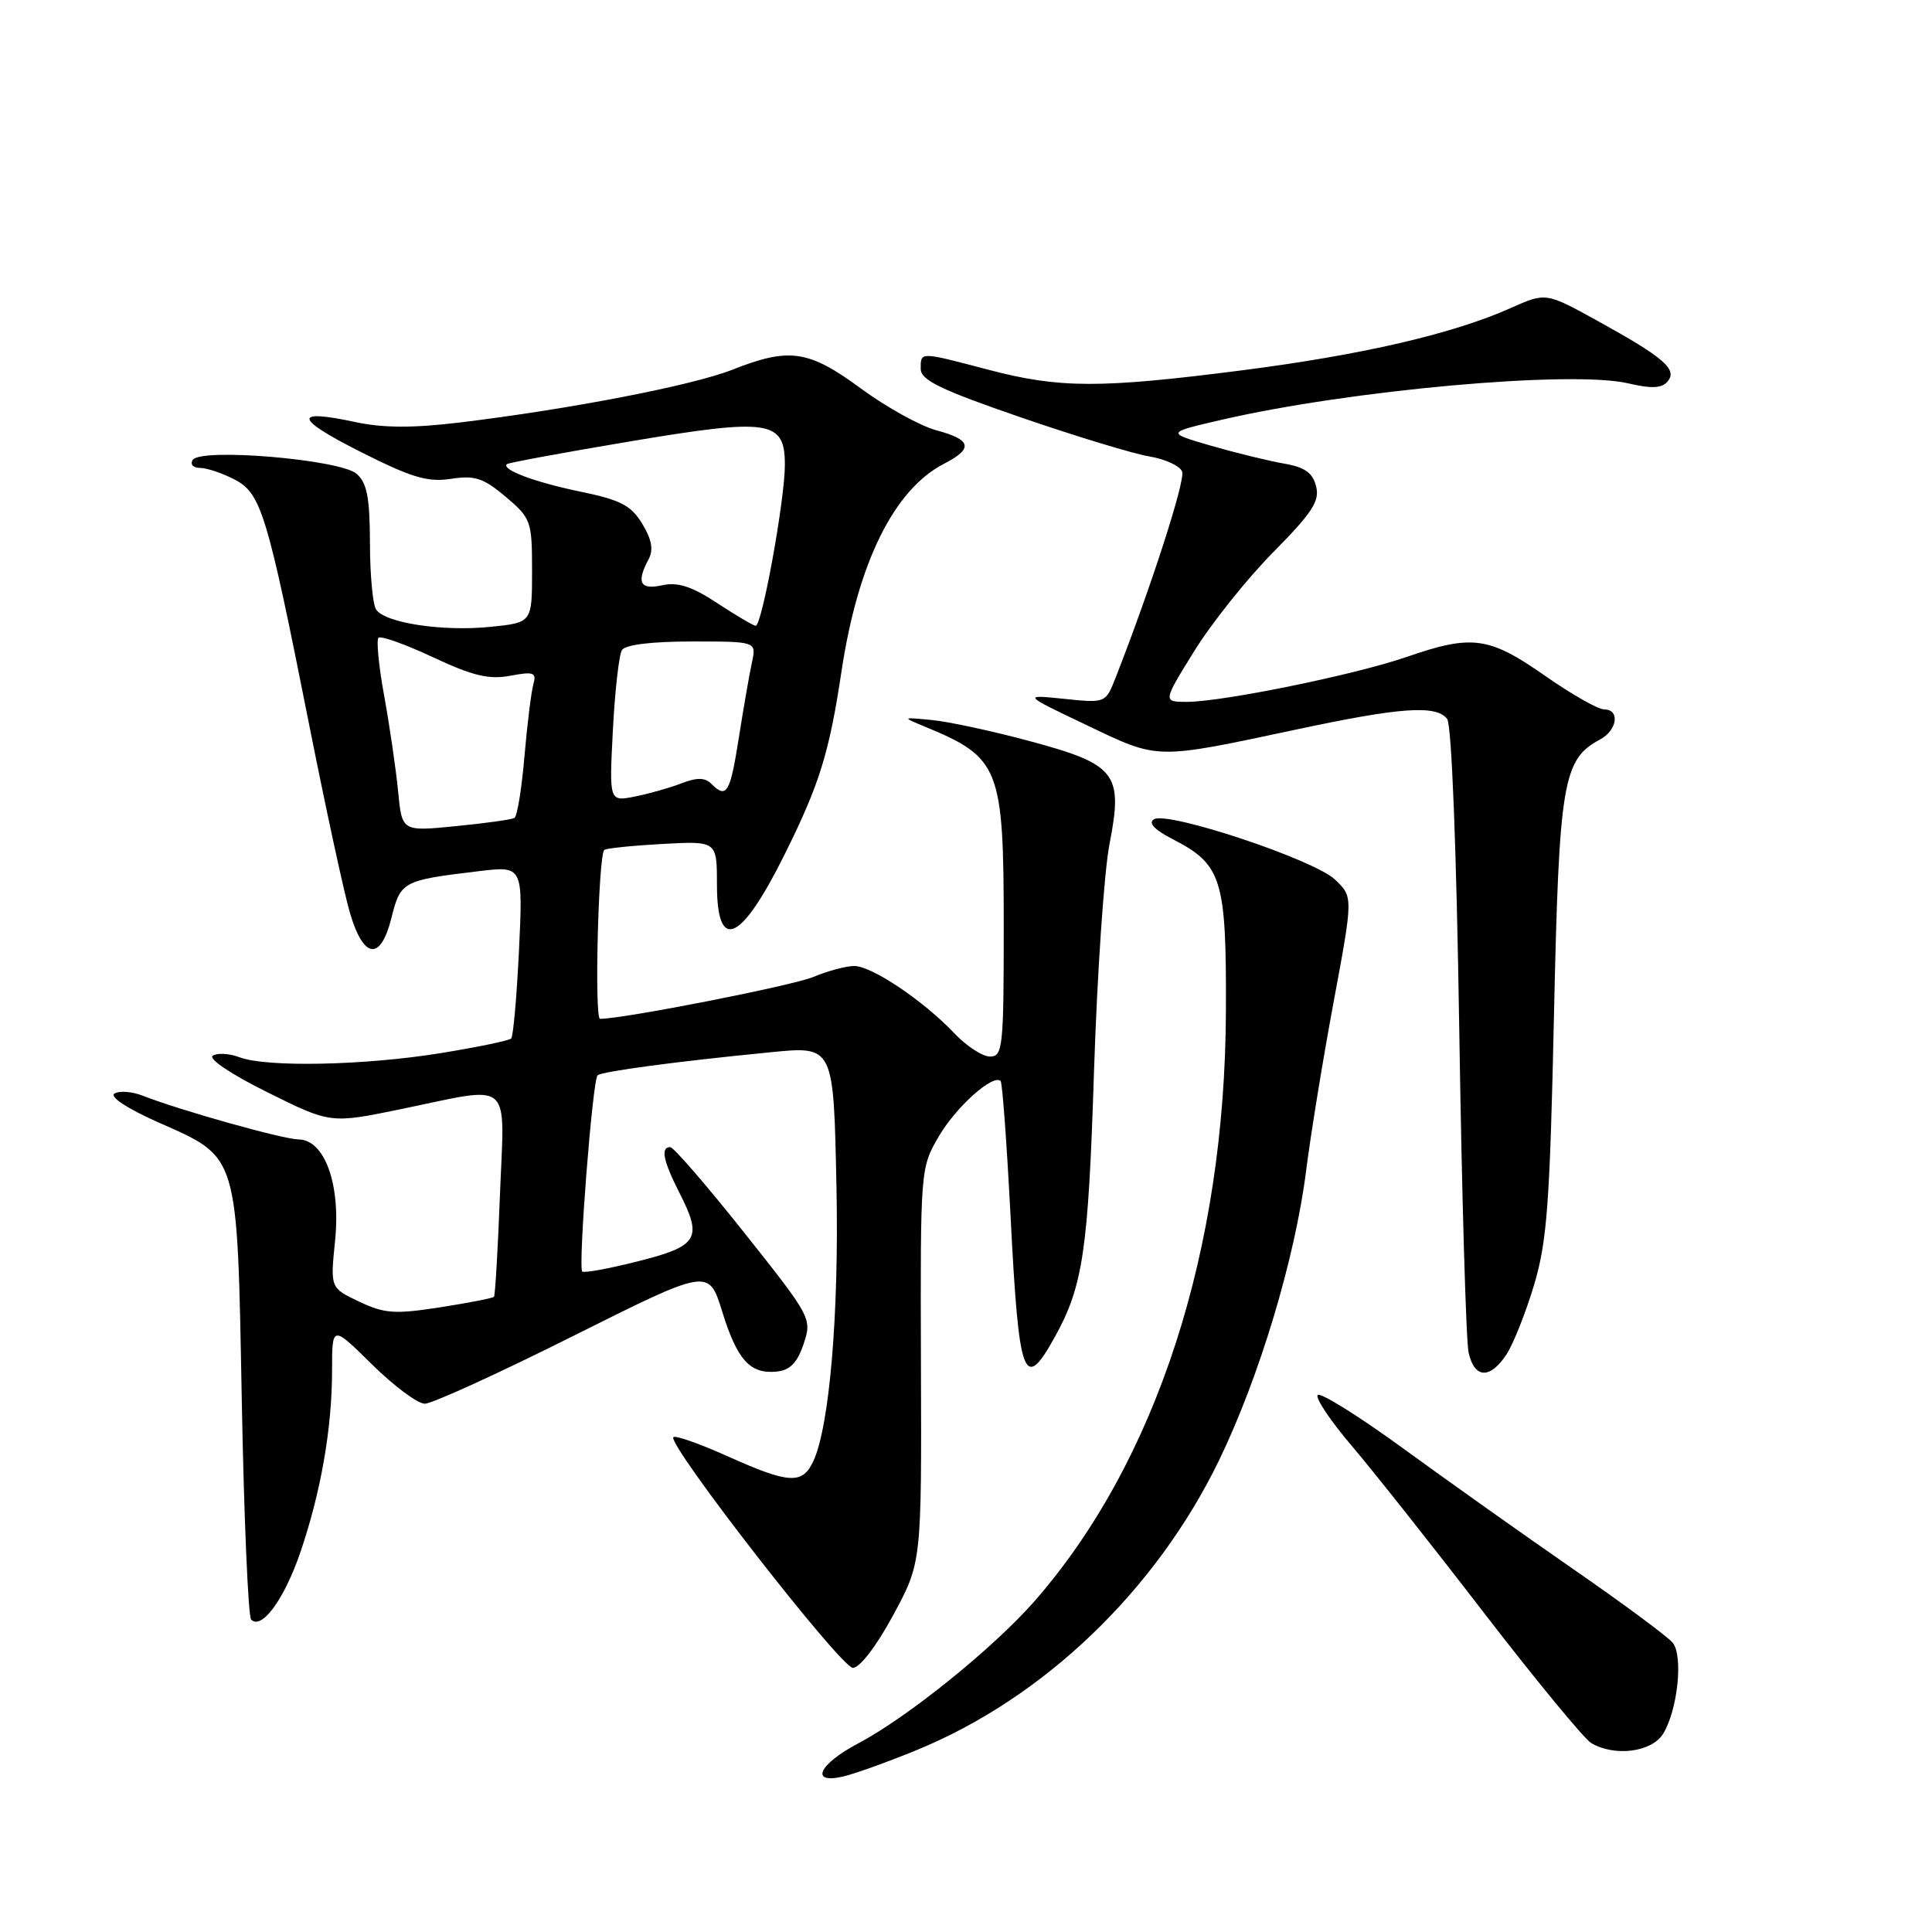<?xml version="1.0" encoding="UTF-8" standalone="no"?>
<!DOCTYPE svg PUBLIC "-//W3C//DTD SVG 1.1//EN" "http://www.w3.org/Graphics/SVG/1.1/DTD/svg11.dtd" >
<svg xmlns="http://www.w3.org/2000/svg" xmlns:xlink="http://www.w3.org/1999/xlink" version="1.1" viewBox="0 0 256 256">
 <g >
 <path fill="currentColor"
d=" M 121.50 231.88 C 138.33 224.97 153.16 210.75 161.53 193.50 C 166.87 182.48 171.59 166.78 173.06 155.18 C 173.66 150.41 175.31 140.28 176.73 132.67 C 179.30 118.84 179.30 118.84 176.90 116.55 C 174.14 113.91 154.71 107.44 152.90 108.56 C 152.12 109.04 152.97 109.95 155.34 111.17 C 161.92 114.54 162.51 116.44 162.44 133.96 C 162.33 165.67 153.24 193.68 137.09 212.15 C 131.65 218.36 120.27 227.55 113.73 231.00 C 108.45 233.79 107.25 236.45 111.75 235.39 C 113.26 235.04 117.65 233.46 121.50 231.88 Z  M 220.36 229.75 C 222.29 226.66 223.06 219.44 221.65 217.68 C 221.02 216.89 215.10 212.51 208.50 207.94 C 201.90 203.37 191.68 196.12 185.80 191.83 C 179.91 187.55 174.87 184.41 174.59 184.86 C 174.31 185.31 176.35 188.34 179.12 191.59 C 181.89 194.84 189.79 204.81 196.67 213.76 C 203.56 222.70 209.94 230.44 210.85 230.97 C 213.97 232.80 218.85 232.17 220.36 229.75 Z  M 118.35 214.02 C 122.12 207.04 122.12 207.04 122.03 180.90 C 121.95 154.80 121.95 154.76 124.43 150.52 C 126.72 146.63 131.60 142.27 132.59 143.25 C 132.82 143.48 133.41 151.59 133.91 161.28 C 135.01 182.72 135.67 184.53 139.72 177.25 C 143.51 170.44 144.20 165.79 144.96 142.00 C 145.38 129.07 146.30 115.49 147.02 111.81 C 148.84 102.47 147.92 101.28 136.40 98.19 C 131.51 96.87 125.70 95.62 123.50 95.41 C 119.50 95.02 119.50 95.02 122.50 96.26 C 132.51 100.40 133.00 101.64 133.00 122.95 C 133.00 138.75 132.87 140.00 131.19 140.00 C 130.19 140.00 128.05 138.61 126.44 136.90 C 122.35 132.59 115.52 128.00 113.19 128.00 C 112.12 128.00 109.68 128.65 107.77 129.45 C 105.00 130.61 82.64 135.00 79.51 135.00 C 78.74 135.00 79.28 113.36 80.07 112.62 C 80.31 112.40 83.76 112.05 87.75 111.83 C 95.00 111.43 95.00 111.43 95.00 117.22 C 95.00 126.32 98.19 124.87 104.01 113.13 C 108.60 103.89 109.89 99.72 111.51 88.91 C 113.67 74.59 118.45 64.89 125.05 61.47 C 129.01 59.43 128.76 58.28 124.09 57.02 C 121.94 56.45 117.44 53.95 114.09 51.49 C 107.14 46.37 104.60 46.00 97.01 49.00 C 91.70 51.09 75.50 54.22 60.86 55.99 C 54.72 56.73 50.75 56.71 47.11 55.93 C 38.77 54.14 38.98 55.43 47.75 59.86 C 54.55 63.29 56.66 63.92 59.75 63.45 C 62.91 62.96 64.05 63.33 67.00 65.82 C 70.37 68.67 70.50 69.03 70.50 75.64 C 70.50 82.50 70.50 82.50 65.00 83.06 C 58.63 83.71 50.96 82.54 49.82 80.74 C 49.39 80.06 49.02 76.08 49.02 71.90 C 49.00 65.93 48.63 63.98 47.25 62.78 C 45.07 60.88 26.54 59.31 25.53 60.95 C 25.17 61.53 25.61 62.00 26.49 62.00 C 27.38 62.00 29.42 62.68 31.03 63.51 C 34.61 65.37 35.37 67.86 40.96 96.00 C 43.20 107.28 45.64 118.53 46.38 121.00 C 48.19 127.09 50.42 127.36 51.86 121.66 C 53.08 116.78 53.32 116.65 63.40 115.44 C 69.30 114.73 69.30 114.73 68.77 125.92 C 68.47 132.07 68.01 137.33 67.73 137.61 C 67.45 137.89 63.23 138.76 58.36 139.55 C 48.31 141.18 35.30 141.45 31.73 140.09 C 30.41 139.59 28.82 139.49 28.20 139.88 C 27.54 140.28 30.62 142.35 35.43 144.73 C 43.80 148.89 43.80 148.89 53.15 146.96 C 68.13 143.87 66.85 142.77 66.25 158.25 C 65.97 165.54 65.61 171.65 65.46 171.83 C 65.30 172.01 62.08 172.64 58.29 173.23 C 52.29 174.16 50.93 174.06 47.59 172.47 C 43.76 170.66 43.76 170.66 44.40 164.40 C 45.16 156.95 43.03 151.01 39.56 150.98 C 37.52 150.96 23.87 147.13 18.92 145.19 C 17.50 144.63 15.81 144.50 15.17 144.90 C 14.48 145.32 16.83 146.87 20.89 148.68 C 31.72 153.49 31.41 152.45 32.04 185.66 C 32.33 201.19 32.89 214.22 33.28 214.61 C 34.67 216.00 37.65 211.94 39.77 205.77 C 42.51 197.78 44.00 189.27 44.00 181.60 C 44.00 175.57 44.00 175.57 49.28 180.78 C 52.19 183.65 55.34 186.00 56.29 186.00 C 57.24 186.00 66.10 181.96 75.96 177.02 C 93.91 168.04 93.91 168.04 95.69 173.77 C 97.68 180.21 99.39 182.10 102.92 181.74 C 104.68 181.57 105.64 180.58 106.48 178.09 C 107.61 174.72 107.51 174.54 98.62 163.34 C 93.66 157.10 89.25 152.00 88.81 152.00 C 87.50 152.00 87.87 153.82 90.06 158.12 C 93.12 164.12 92.50 165.12 84.53 167.13 C 80.69 168.10 77.37 168.71 77.15 168.48 C 76.58 167.91 78.51 143.15 79.18 142.49 C 79.69 141.98 89.64 140.65 102.00 139.44 C 110.53 138.60 110.45 138.44 110.84 157.51 C 111.17 174.04 109.92 188.89 107.80 193.55 C 106.35 196.73 104.61 196.64 96.45 192.98 C 92.74 191.31 89.50 190.17 89.23 190.43 C 88.34 191.32 111.43 221.00 113.01 221.00 C 113.93 221.00 116.15 218.09 118.35 214.02 Z  M 199.63 179.45 C 200.54 178.05 202.19 173.88 203.29 170.20 C 205.00 164.46 205.37 159.33 205.91 134.50 C 206.59 103.55 207.08 100.63 212.01 97.99 C 214.31 96.76 214.69 94.00 212.55 94.00 C 211.75 94.00 208.20 91.98 204.66 89.50 C 197.30 84.36 195.05 84.05 186.41 87.04 C 179.61 89.40 162.02 92.99 157.29 93.00 C 154.07 93.00 154.07 93.00 158.26 86.25 C 160.56 82.54 165.27 76.65 168.72 73.16 C 173.87 67.95 174.89 66.40 174.39 64.44 C 173.94 62.64 172.89 61.90 170.15 61.43 C 168.14 61.08 163.80 60.02 160.50 59.07 C 154.50 57.33 154.50 57.33 161.89 55.62 C 178.94 51.68 208.23 49.05 215.72 50.79 C 218.86 51.52 220.20 51.46 220.97 50.54 C 222.30 48.94 220.49 47.38 211.67 42.51 C 204.83 38.74 204.83 38.74 200.17 40.82 C 192.53 44.24 180.43 47.04 164.50 49.08 C 145.75 51.48 140.41 51.47 131.00 49.00 C 121.79 46.58 122.00 46.59 122.00 48.87 C 122.00 50.37 124.60 51.63 135.25 55.30 C 142.54 57.81 150.21 60.14 152.30 60.48 C 154.39 60.83 156.34 61.73 156.64 62.49 C 157.09 63.66 152.45 78.01 147.81 89.83 C 146.50 93.16 146.49 93.17 141.00 92.60 C 135.50 92.04 135.50 92.04 144.00 96.09 C 153.63 100.69 152.93 100.67 171.89 96.64 C 185.63 93.71 190.27 93.39 191.75 95.25 C 192.35 96.00 192.99 112.47 193.36 136.50 C 193.70 158.50 194.26 177.74 194.60 179.25 C 195.39 182.69 197.45 182.77 199.63 179.45 Z  M 52.75 104.84 C 52.46 101.90 51.64 96.25 50.92 92.28 C 50.19 88.31 49.85 84.82 50.15 84.51 C 50.45 84.21 53.71 85.37 57.38 87.09 C 62.65 89.56 64.80 90.07 67.61 89.54 C 70.73 88.96 71.11 89.10 70.67 90.69 C 70.39 91.68 69.86 95.98 69.49 100.24 C 69.13 104.50 68.53 108.16 68.17 108.38 C 67.80 108.60 64.30 109.09 60.38 109.47 C 53.26 110.18 53.26 110.18 52.75 104.84 Z  M 81.21 96.75 C 81.48 91.54 82.02 86.77 82.41 86.14 C 82.85 85.43 86.34 85.00 91.68 85.00 C 100.23 85.00 100.23 85.00 99.64 87.75 C 99.31 89.26 98.53 93.76 97.90 97.75 C 96.74 105.13 96.28 105.88 94.26 103.86 C 93.42 103.02 92.36 103.00 90.31 103.79 C 88.76 104.39 85.97 105.18 84.11 105.55 C 80.72 106.22 80.72 106.22 81.21 96.75 Z  M 95.01 79.90 C 91.67 77.70 89.81 77.10 87.76 77.55 C 84.81 78.20 84.29 77.20 85.94 74.11 C 86.61 72.86 86.37 71.49 85.10 69.40 C 83.62 66.97 82.22 66.24 76.93 65.15 C 70.88 63.90 66.43 62.24 67.16 61.50 C 67.35 61.32 74.66 59.97 83.41 58.50 C 101.99 55.38 104.00 55.68 104.00 61.59 C 104.00 66.22 100.95 83.03 100.12 82.92 C 99.78 82.88 97.48 81.52 95.01 79.90 Z "/>
</g>
</svg>